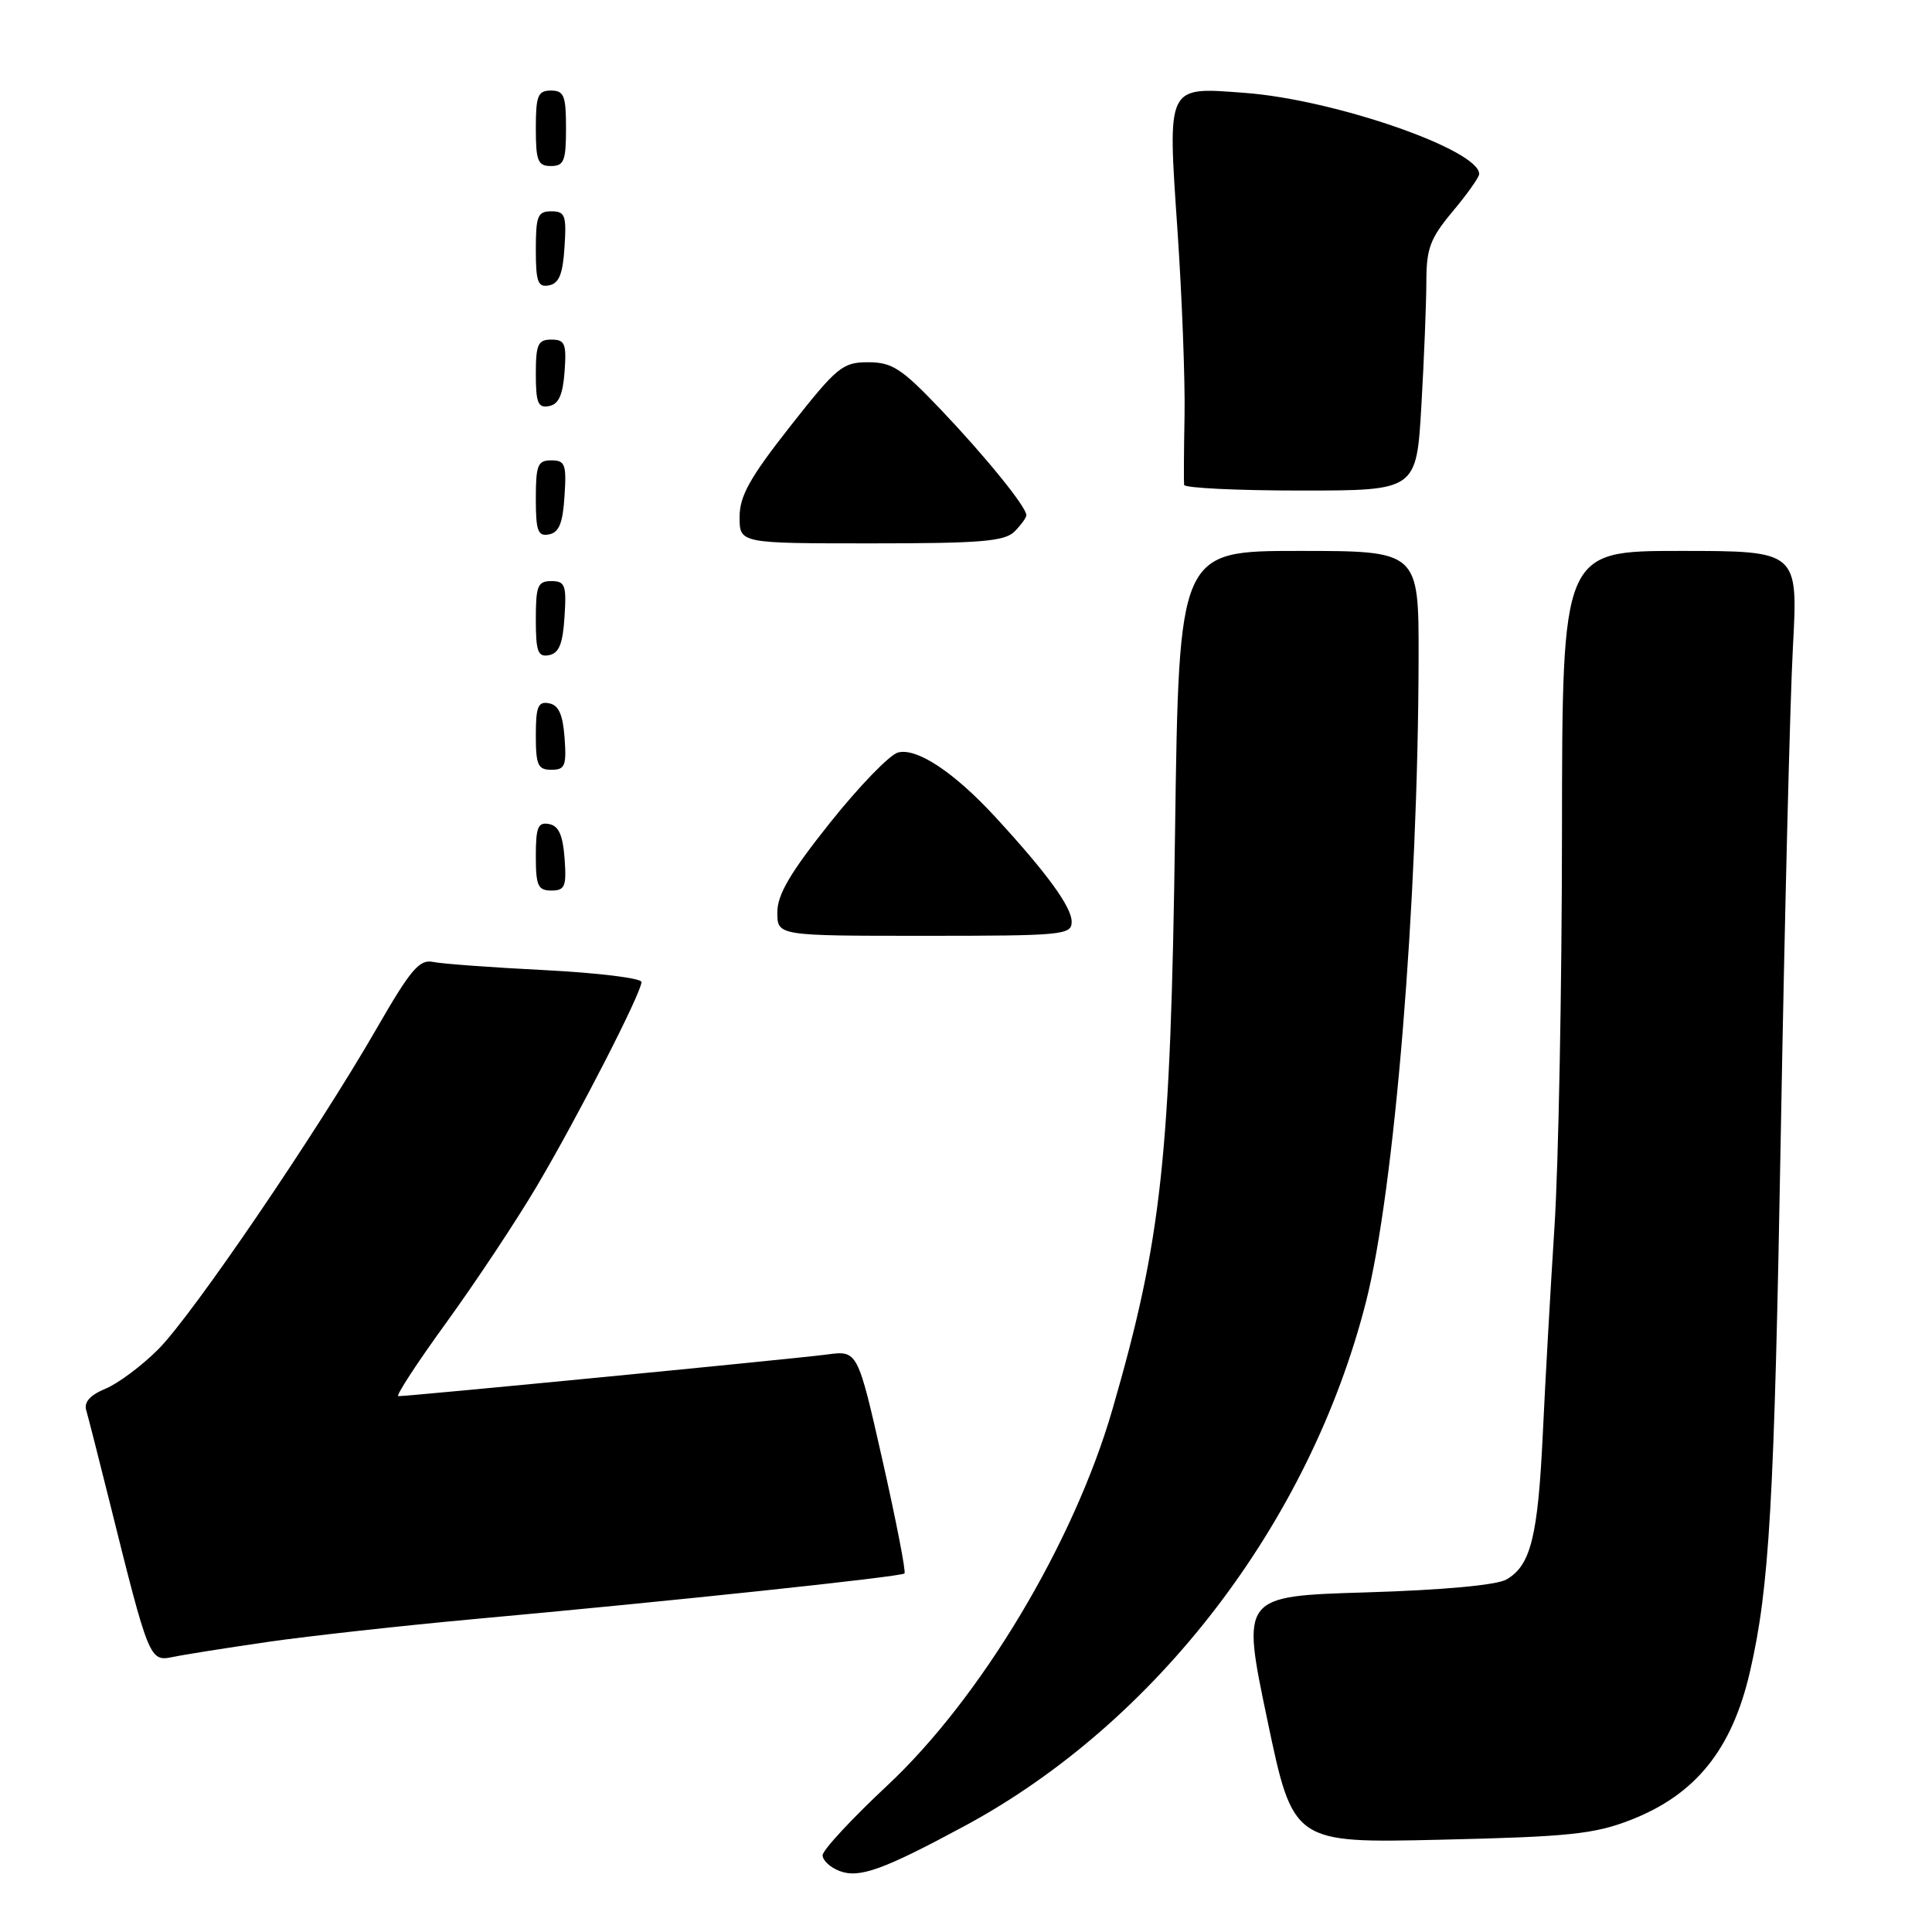 <?xml version="1.0" encoding="UTF-8" standalone="no"?>
<!DOCTYPE svg PUBLIC "-//W3C//DTD SVG 1.1//EN" "http://www.w3.org/Graphics/SVG/1.1/DTD/svg11.dtd" >
<svg xmlns="http://www.w3.org/2000/svg" xmlns:xlink="http://www.w3.org/1999/xlink" version="1.1" viewBox="0 0 256 256">
 <g >
 <path fill="currentColor"
d=" M 127.82 241.95 C 153.22 228.26 173.51 201.78 180.98 172.58 C 184.78 157.72 187.91 119.56 187.97 87.25 C 188.00 73.00 188.00 73.00 172.11 73.00 C 156.22 73.00 156.22 73.00 155.70 110.25 C 155.11 153.43 153.94 164.17 147.39 186.80 C 142.27 204.46 129.95 225.02 117.56 236.60 C 112.85 241.00 109.00 245.16 109.00 245.83 C 109.00 246.51 110.01 247.45 111.25 247.92 C 113.86 248.91 117.04 247.76 127.82 241.95 Z  M 216.05 241.16 C 224.68 237.81 229.51 231.81 231.88 221.50 C 234.46 210.30 235.10 199.22 235.97 150.00 C 236.47 121.67 237.19 92.76 237.57 85.75 C 238.26 73.00 238.26 73.00 222.63 73.00 C 207.00 73.00 207.00 73.00 206.97 110.25 C 206.96 130.74 206.51 154.25 205.98 162.50 C 205.45 170.75 204.75 183.12 204.43 190.00 C 203.78 203.64 202.83 207.44 199.61 209.29 C 198.31 210.04 191.19 210.69 181.00 211.00 C 164.49 211.50 164.49 211.50 167.92 227.86 C 171.35 244.23 171.35 244.23 190.93 243.77 C 207.90 243.38 211.24 243.03 216.05 241.16 Z  M 35.50 217.56 C 41.00 216.77 53.38 215.40 63.00 214.52 C 88.69 212.19 119.40 208.93 119.85 208.49 C 120.06 208.27 118.75 201.54 116.94 193.52 C 113.64 178.93 113.64 178.93 109.57 179.48 C 105.71 180.00 54.30 185.00 52.78 185.00 C 52.39 185.00 55.25 180.61 59.14 175.25 C 63.02 169.89 68.43 161.75 71.14 157.16 C 76.62 147.88 85.00 131.54 85.00 130.12 C 85.00 129.62 79.26 128.91 72.25 128.55 C 65.24 128.20 58.54 127.71 57.37 127.46 C 55.57 127.09 54.40 128.48 49.92 136.26 C 42.03 149.97 25.50 174.26 20.97 178.79 C 18.80 180.97 15.65 183.32 13.98 184.01 C 11.93 184.86 11.10 185.79 11.43 186.88 C 11.69 187.77 13.08 193.22 14.52 199.00 C 19.71 219.88 19.83 220.19 22.84 219.57 C 24.30 219.26 30.00 218.36 35.50 217.56 Z  M 142.00 122.14 C 142.00 120.17 138.71 115.67 131.87 108.24 C 126.40 102.31 121.49 99.06 118.99 99.71 C 117.89 100.00 113.84 104.18 109.99 109.01 C 104.71 115.63 103.00 118.54 103.00 120.89 C 103.00 124.00 103.00 124.00 122.50 124.00 C 140.85 124.00 142.00 123.89 142.00 122.14 Z  M 74.81 113.76 C 74.58 110.66 74.03 109.43 72.75 109.19 C 71.29 108.91 71.00 109.61 71.00 113.43 C 71.00 117.38 71.28 118.00 73.06 118.00 C 74.86 118.00 75.08 117.47 74.81 113.76 Z  M 74.81 97.76 C 74.58 94.66 74.03 93.43 72.75 93.19 C 71.29 92.91 71.00 93.61 71.00 97.43 C 71.00 101.38 71.28 102.00 73.06 102.00 C 74.86 102.00 75.08 101.47 74.81 97.76 Z  M 74.80 81.74 C 75.08 77.53 74.88 77.00 73.05 77.00 C 71.25 77.00 71.00 77.62 71.00 82.07 C 71.00 86.36 71.27 87.10 72.75 86.81 C 74.07 86.56 74.58 85.31 74.80 81.74 Z  M 134.43 70.43 C 135.29 69.56 136.00 68.59 136.00 68.27 C 136.00 67.17 130.59 60.50 124.64 54.25 C 119.46 48.81 118.21 48.00 115.03 48.00 C 111.64 48.00 110.91 48.61 104.69 56.51 C 99.34 63.32 98.00 65.73 98.00 68.51 C 98.00 72.00 98.00 72.00 115.43 72.00 C 129.94 72.00 133.12 71.74 134.43 70.43 Z  M 74.80 65.74 C 75.08 61.53 74.88 61.00 73.05 61.00 C 71.25 61.00 71.00 61.62 71.00 66.07 C 71.00 70.36 71.27 71.10 72.75 70.81 C 74.07 70.56 74.58 69.31 74.80 65.74 Z  M 188.34 53.75 C 188.70 47.56 188.99 40.18 189.00 37.34 C 189.00 32.92 189.50 31.59 192.50 28.00 C 194.43 25.70 196.00 23.47 196.00 23.06 C 196.00 19.84 176.84 13.20 164.98 12.31 C 154.49 11.52 154.70 11.09 156.03 30.63 C 156.62 39.36 157.04 50.33 156.96 55.00 C 156.87 59.67 156.85 63.84 156.90 64.25 C 156.96 64.66 163.91 65.00 172.35 65.00 C 187.69 65.00 187.69 65.00 188.34 53.75 Z  M 74.81 49.24 C 75.08 45.53 74.86 45.00 73.06 45.00 C 71.28 45.00 71.00 45.62 71.00 49.57 C 71.00 53.39 71.29 54.09 72.75 53.81 C 74.03 53.57 74.58 52.34 74.81 49.24 Z  M 74.80 32.74 C 75.08 28.53 74.88 28.00 73.05 28.00 C 71.25 28.00 71.00 28.62 71.00 33.07 C 71.00 37.36 71.27 38.10 72.75 37.81 C 74.07 37.56 74.58 36.31 74.80 32.74 Z  M 75.00 17.00 C 75.00 12.67 74.73 12.00 73.00 12.00 C 71.27 12.00 71.00 12.67 71.00 17.00 C 71.00 21.33 71.27 22.00 73.00 22.00 C 74.73 22.00 75.00 21.33 75.00 17.00 Z "/>
</g>
</svg>